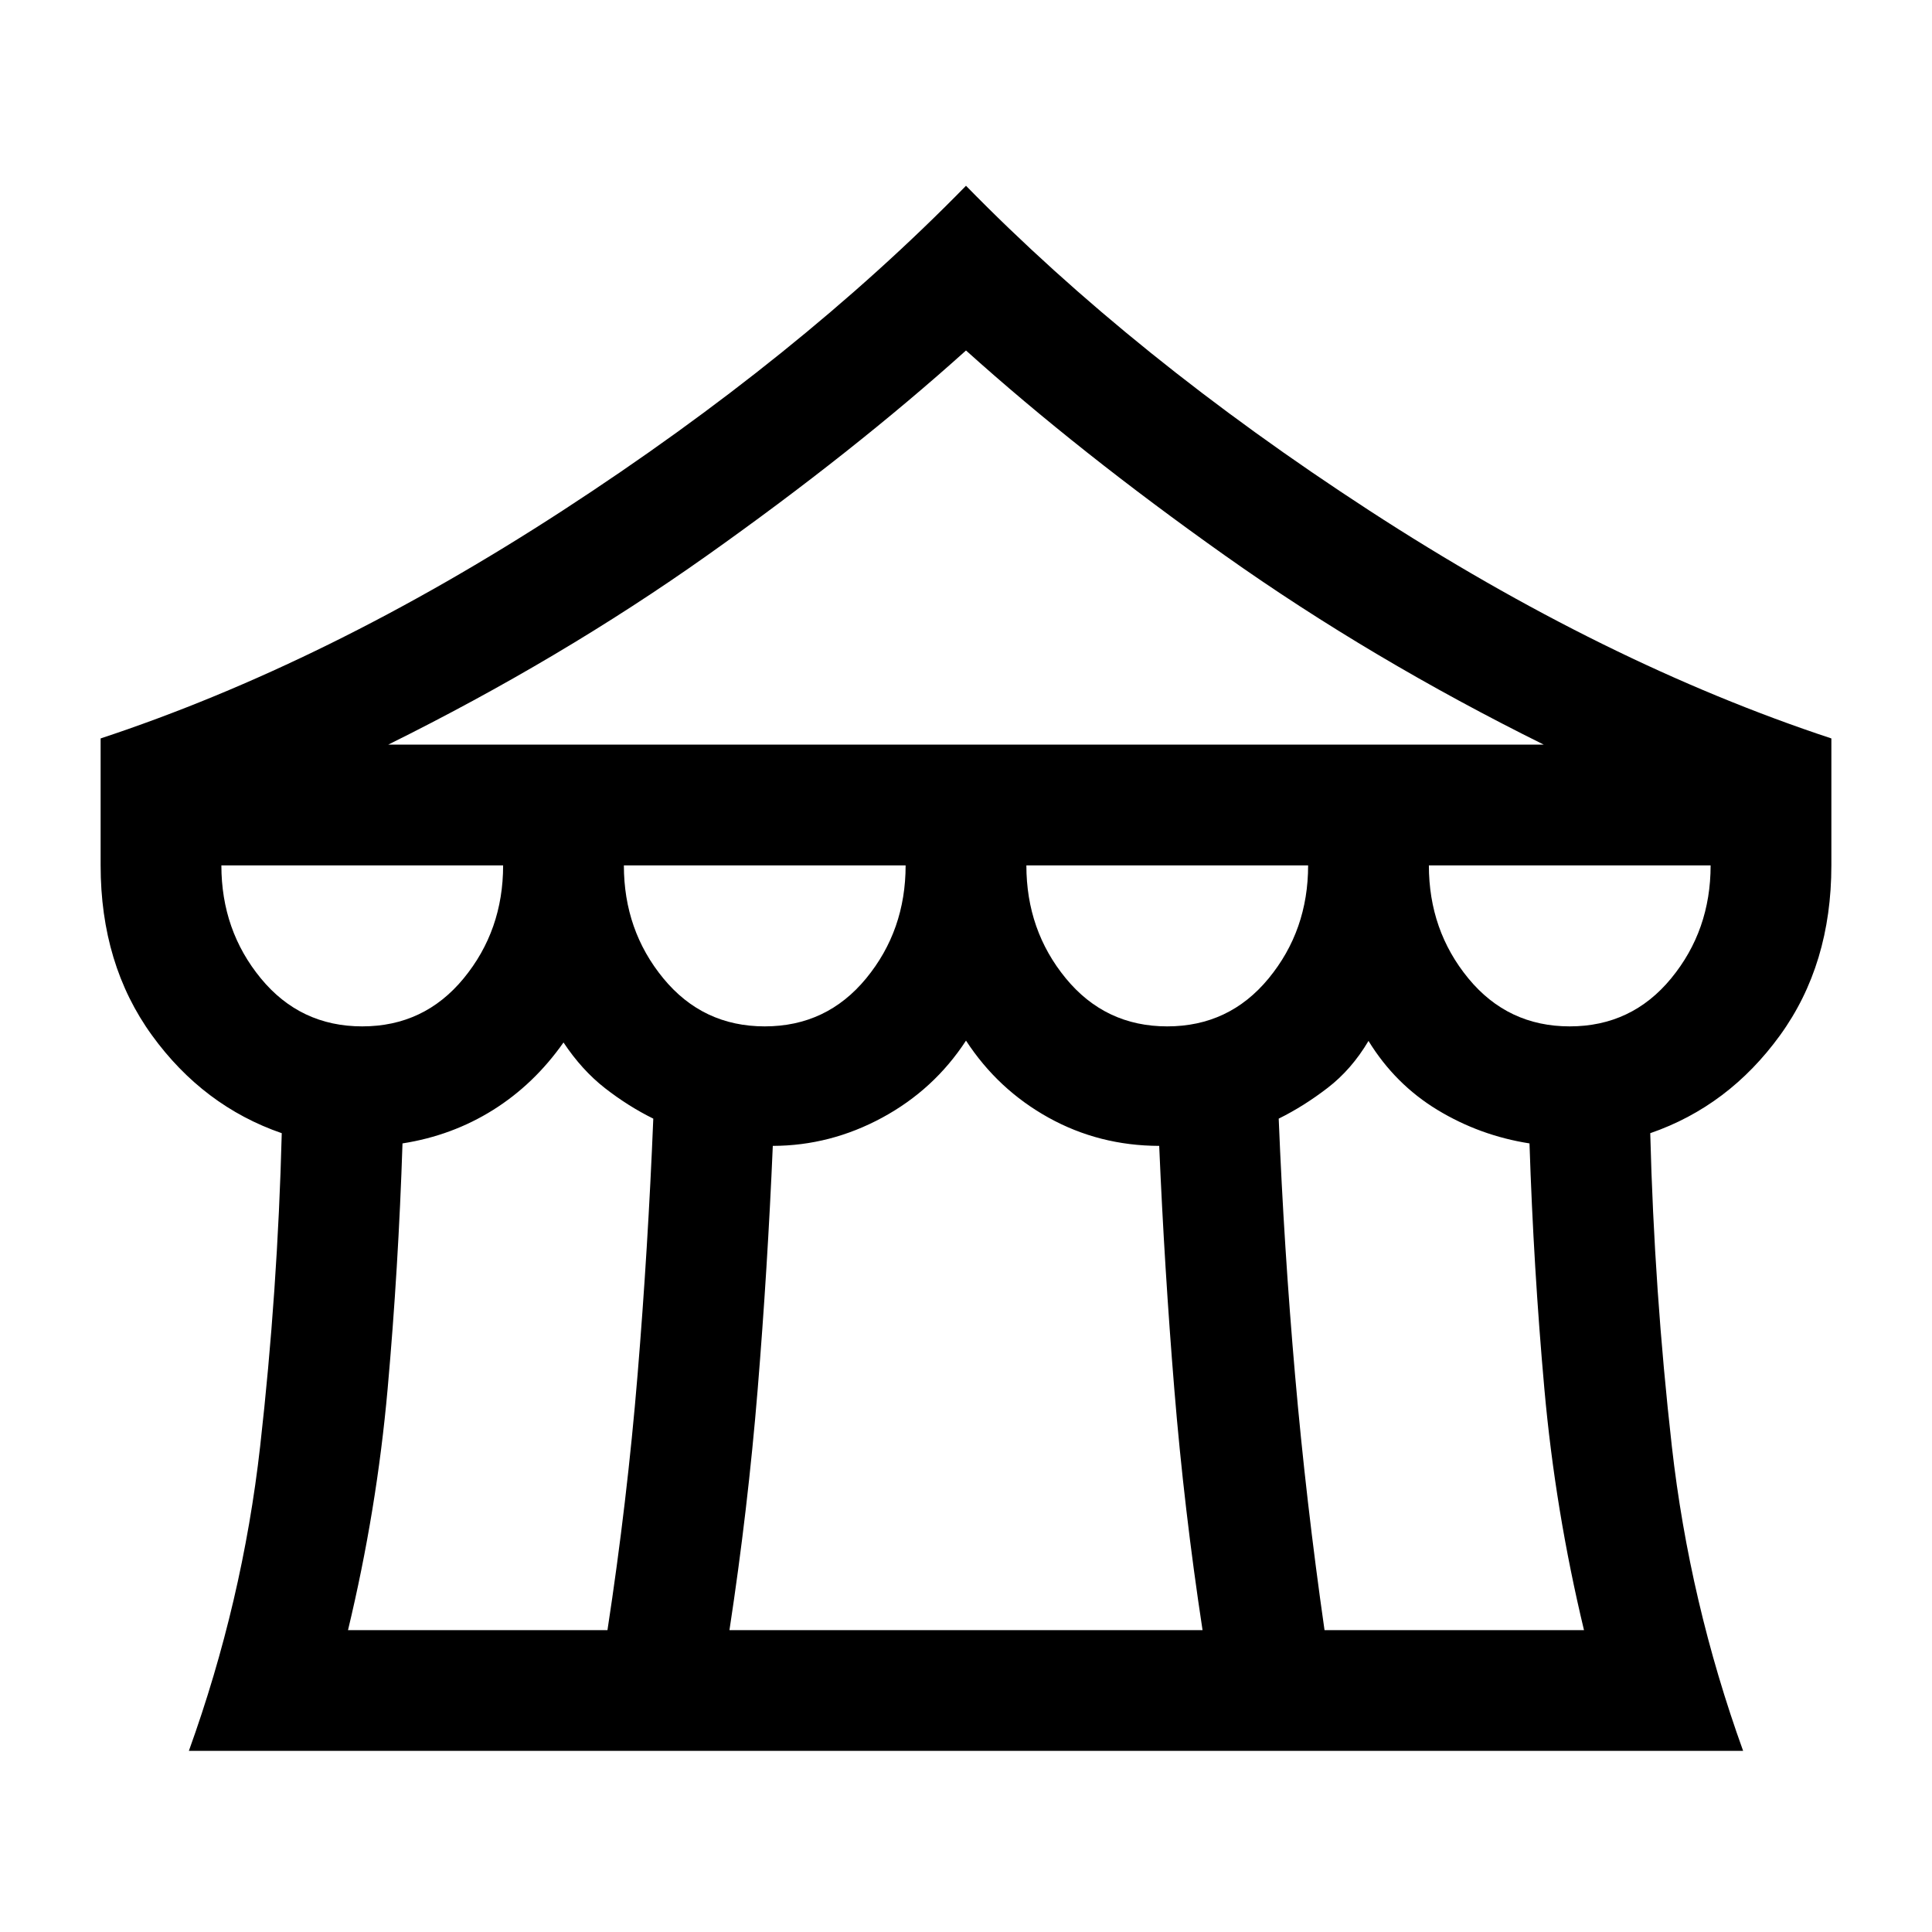 <svg xmlns="http://www.w3.org/2000/svg" height="24" viewBox="0 -960 960 960" width="24"><path d="M93.847-90q26.692-74.001 35.423-151.347 8.731-77.346 10.731-155.577-39-13.461-64.5-48.653Q50-480.77 50-530.001v-63.075q112.692-37.231 229.692-113.308 117-76.077 200.307-161.307 83.307 85.23 200.307 161.307 117 76.077 229.692 113.308v63.075q0 49.231-25.5 84.424-25.5 35.192-64.5 48.653 2 78.231 10.731 155.577t35.423 151.346H93.847ZM192.92-590h574.16q-85.693-42.462-158.386-93.962T480-785.847q-56.001 50.386-128.694 101.886-72.693 51.5-158.386 93.962Zm387.08 140q30.77 0 50.385-23.847 19.616-23.847 19.616-56.155H509.999q0 32.308 19.616 56.155Q549.23-449.999 580-449.999Zm-200 0q30.77 0 50.385-23.847 19.616-23.847 19.616-56.155H309.999q0 32.308 19.616 56.155Q349.23-449.999 380-449.999Zm-200 0q30.77 0 50.385-23.847 19.616-23.847 19.616-56.155H109.999q0 32.308 19.616 56.155Q149.23-449.999 180-449.999Zm-7.078 300h128.925q9.769-63.847 14.961-126.885 5.193-63.039 7.808-127.27-12.462-6.154-23.962-15.116T280-442.001q-14.615 20.769-35 33.539-20.385 12.769-45.001 16.615-2 61.616-7.384 121.924-5.385 60.308-19.693 119.924Zm189.539 0h235.078Q588.385-210 583.501-269.808q-4.885-59.808-7.5-120.808-29.847-.077-55.001-14.039-25.154-13.961-41-38.27-15.846 24.309-41.616 38.27-25.769 13.962-54.385 14.039-2.615 61-7.5 120.808-4.884 59.808-14.038 119.809Zm295.692 0h128.925q-14.308-59.616-19.693-119.924-5.384-60.308-7.384-121.924-24.616-3.846-45.693-16.615-21.077-12.77-34.308-34.309-8.385 14.155-20.269 23.309-11.885 9.154-24.347 15.308 2.615 64.231 8.115 127.27 5.5 63.038 14.654 126.885Zm121.847-300q30.77 0 50.385-23.847 19.616-23.847 19.616-56.155H709.999q0 32.308 19.616 56.155Q749.23-449.999 780-449.999Z"/></svg>